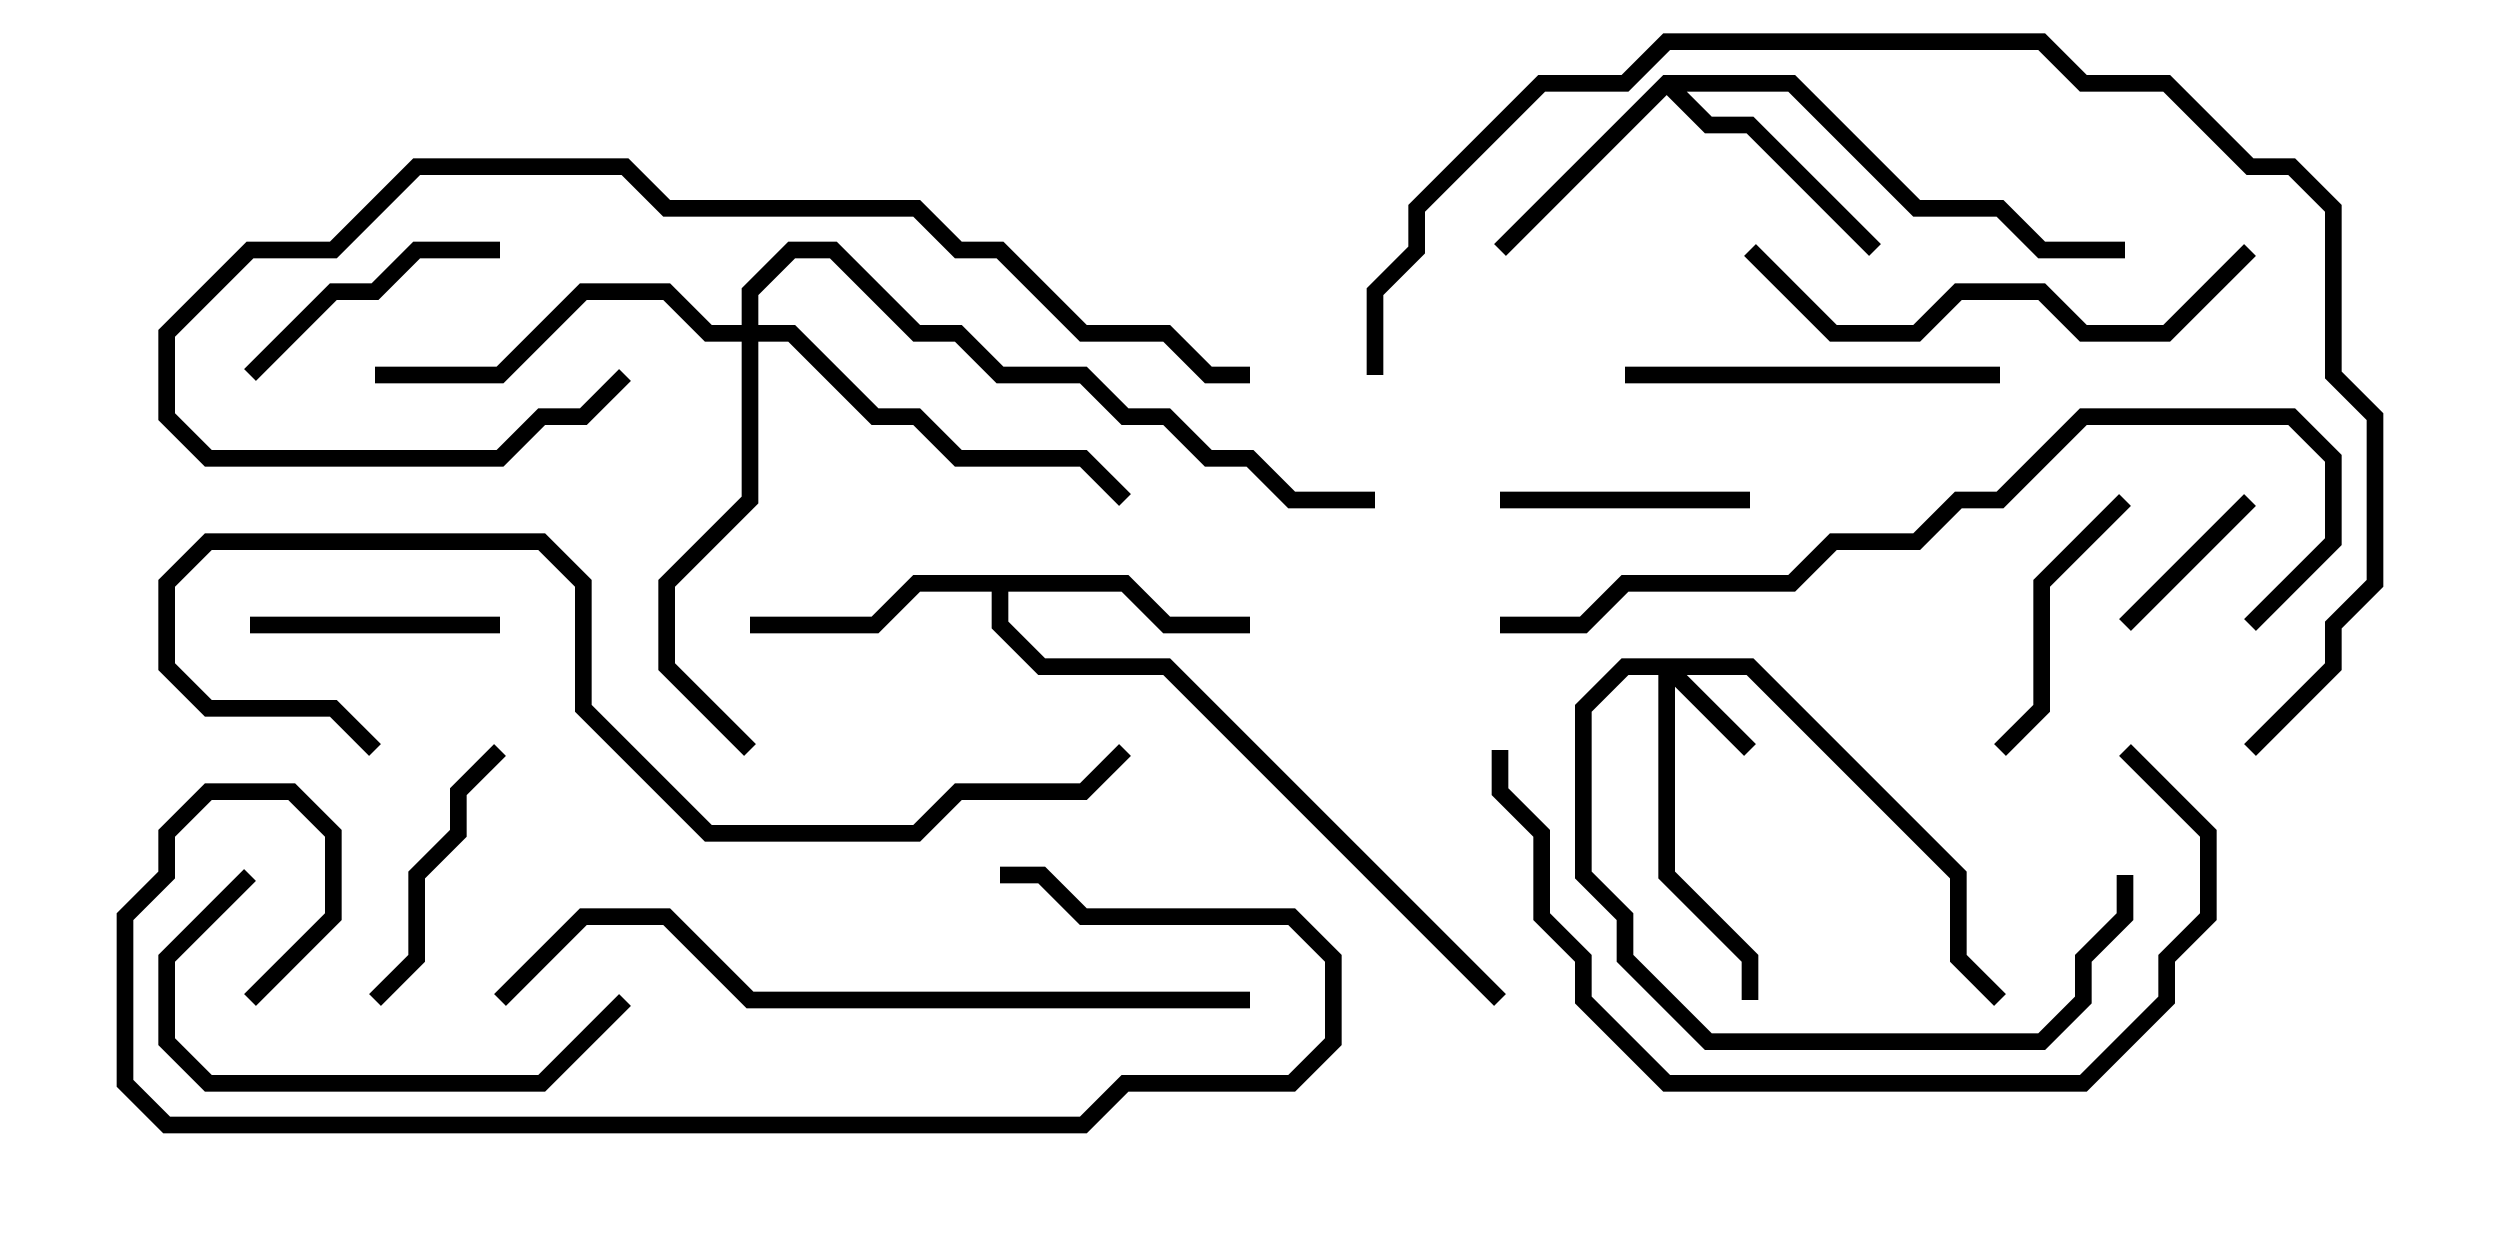 <svg version="1.1" width="30" height="15" xmlns="http://www.w3.org/2000/svg"><path d="M19.959,0.9L21.541,0.9L23.041,2.4L24.041,2.4L24.541,2.9L25.5,2.9L25.5,3.1L24.459,3.1L23.959,2.6L22.959,2.6L21.459,1.1L20.241,1.1L20.541,1.4L21.041,1.4L22.571,2.929L22.429,3.071L20.959,1.6L20.459,1.6L20,1.141L18.071,3.071L17.929,2.929z" stroke="none"/><path d="M13.541,6.9L14.041,7.4L15,7.4L15,7.6L13.959,7.6L13.459,7.1L12.1,7.1L12.1,7.459L12.541,7.9L14.041,7.9L18.071,11.929L17.929,12.071L13.959,8.1L12.459,8.1L11.9,7.541L11.9,7.1L11.041,7.1L10.541,7.6L9,7.6L9,7.4L10.459,7.4L10.959,6.9z" stroke="none"/><path d="M21.041,7.9L23.6,10.459L23.6,11.459L24.071,11.929L23.929,12.071L23.4,11.541L23.4,10.541L20.959,8.1L20.241,8.1L21.071,8.929L20.929,9.071L20.1,8.241L20.1,10.459L21.1,11.459L21.1,12L20.9,12L20.9,11.541L19.9,10.541L19.9,8.1L19.541,8.1L19.1,8.541L19.1,10.459L19.6,10.959L19.6,11.459L20.541,12.4L24.459,12.4L24.9,11.959L24.9,11.459L25.4,10.959L25.4,10.5L25.6,10.5L25.6,11.041L25.1,11.541L25.1,12.041L24.541,12.6L20.459,12.6L19.4,11.541L19.4,11.041L18.9,10.541L18.9,8.459L19.459,7.9z" stroke="none"/><path d="M8.9,3.9L8.9,3.459L9.459,2.9L10.041,2.9L11.041,3.9L11.541,3.9L12.041,4.4L13.041,4.4L13.541,4.9L14.041,4.9L14.541,5.4L15.041,5.4L15.541,5.9L16.5,5.9L16.5,6.1L15.459,6.1L14.959,5.6L14.459,5.6L13.959,5.1L13.459,5.1L12.959,4.6L11.959,4.6L11.459,4.1L10.959,4.1L9.959,3.1L9.541,3.1L9.1,3.541L9.1,3.9L9.541,3.9L10.541,4.9L11.041,4.9L11.541,5.4L13.041,5.4L13.571,5.929L13.429,6.071L12.959,5.6L11.459,5.6L10.959,5.1L10.459,5.1L9.459,4.1L9.1,4.1L9.1,6.041L8.1,7.041L8.1,7.959L9.071,8.929L8.929,9.071L7.9,8.041L7.9,6.959L8.9,5.959L8.9,4.1L8.459,4.1L7.959,3.6L7.041,3.6L6.041,4.6L4.5,4.6L4.5,4.4L5.959,4.4L6.959,3.4L8.041,3.4L8.541,3.9z" stroke="none"/><path d="M26.929,5.929L27.071,6.071L25.571,7.571L25.429,7.429z" stroke="none"/><path d="M6,7.4L6,7.6L3,7.6L3,7.4z" stroke="none"/><path d="M21,5.9L21,6.1L18,6.1L18,5.9z" stroke="none"/><path d="M24.071,9.071L23.929,8.929L24.4,8.459L24.4,6.959L25.429,5.929L25.571,6.071L24.6,7.041L24.6,8.541z" stroke="none"/><path d="M4.571,12.071L4.429,11.929L4.9,11.459L4.9,10.459L5.4,9.959L5.4,9.459L5.929,8.929L6.071,9.071L5.6,9.541L5.6,10.041L5.1,10.541L5.1,11.541z" stroke="none"/><path d="M6,2.9L6,3.1L5.041,3.1L4.541,3.6L4.041,3.6L3.071,4.571L2.929,4.429L3.959,3.4L4.459,3.4L4.959,2.9z" stroke="none"/><path d="M24,4.4L24,4.6L19.5,4.6L19.5,4.4z" stroke="none"/><path d="M2.929,10.429L3.071,10.571L2.1,11.541L2.1,12.459L2.541,12.9L6.459,12.9L7.429,11.929L7.571,12.071L6.541,13.1L2.459,13.1L1.9,12.541L1.9,11.459z" stroke="none"/><path d="M20.929,3.071L21.071,2.929L22.041,3.9L22.959,3.9L23.459,3.4L24.541,3.4L25.041,3.9L25.959,3.9L26.929,2.929L27.071,3.071L26.041,4.1L24.959,4.1L24.459,3.6L23.541,3.6L23.041,4.1L21.959,4.1z" stroke="none"/><path d="M15,4.4L15,4.6L14.459,4.6L13.959,4.1L12.959,4.1L11.959,3.1L11.459,3.1L10.959,2.6L7.959,2.6L7.459,2.1L5.041,2.1L4.041,3.1L3.041,3.1L2.1,4.041L2.1,4.959L2.541,5.4L5.959,5.4L6.459,4.9L6.959,4.9L7.429,4.429L7.571,4.571L7.041,5.1L6.541,5.1L6.041,5.6L2.459,5.6L1.9,5.041L1.9,3.959L2.959,2.9L3.959,2.9L4.959,1.9L7.541,1.9L8.041,2.4L11.041,2.4L11.541,2.9L12.041,2.9L13.041,3.9L14.041,3.9L14.541,4.4z" stroke="none"/><path d="M25.429,9.071L25.571,8.929L26.6,9.959L26.6,11.041L26.1,11.541L26.1,12.041L25.041,13.1L19.959,13.1L18.9,12.041L18.9,11.541L18.4,11.041L18.4,10.041L17.9,9.541L17.9,9L18.1,9L18.1,9.459L18.6,9.959L18.6,10.959L19.1,11.459L19.1,11.959L20.041,12.9L24.959,12.9L25.9,11.959L25.9,11.459L26.4,10.959L26.4,10.041z" stroke="none"/><path d="M4.571,8.929L4.429,9.071L3.959,8.6L2.459,8.6L1.9,8.041L1.9,6.959L2.459,6.4L6.541,6.4L7.1,6.959L7.1,8.459L8.541,9.9L10.959,9.9L11.459,9.4L12.959,9.4L13.429,8.929L13.571,9.071L13.041,9.6L11.541,9.6L11.041,10.1L8.459,10.1L6.9,8.541L6.9,7.041L6.459,6.6L2.541,6.6L2.1,7.041L2.1,7.959L2.541,8.4L4.041,8.4z" stroke="none"/><path d="M27.071,7.571L26.929,7.429L27.9,6.459L27.9,5.541L27.459,5.1L25.041,5.1L24.041,6.1L23.541,6.1L23.041,6.6L22.041,6.6L21.541,7.1L19.541,7.1L19.041,7.6L18,7.6L18,7.4L18.959,7.4L19.459,6.9L21.459,6.9L21.959,6.4L22.959,6.4L23.459,5.9L23.959,5.9L24.959,4.9L27.541,4.9L28.1,5.459L28.1,6.541z" stroke="none"/><path d="M15,11.9L15,12.1L8.959,12.1L7.959,11.1L7.041,11.1L6.071,12.071L5.929,11.929L6.959,10.9L8.041,10.9L9.041,11.9z" stroke="none"/><path d="M3.071,12.071L2.929,11.929L3.9,10.959L3.9,10.041L3.459,9.6L2.541,9.6L2.1,10.041L2.1,10.541L1.6,11.041L1.6,12.959L2.041,13.4L12.959,13.4L13.459,12.9L15.459,12.9L15.9,12.459L15.9,11.541L15.459,11.1L12.959,11.1L12.459,10.6L12,10.6L12,10.4L12.541,10.4L13.041,10.9L15.541,10.9L16.1,11.459L16.1,12.541L15.541,13.1L13.541,13.1L13.041,13.6L1.959,13.6L1.4,13.041L1.4,10.959L1.9,10.459L1.9,9.959L2.459,9.4L3.541,9.4L4.1,9.959L4.1,11.041z" stroke="none"/><path d="M16.6,4.5L16.4,4.5L16.4,3.459L16.9,2.959L16.9,2.459L18.459,0.9L19.459,0.9L19.959,0.4L24.541,0.4L25.041,0.9L26.041,0.9L27.041,1.9L27.541,1.9L28.1,2.459L28.1,4.459L28.6,4.959L28.6,7.041L28.1,7.541L28.1,8.041L27.071,9.071L26.929,8.929L27.9,7.959L27.9,7.459L28.4,6.959L28.4,5.041L27.9,4.541L27.9,2.541L27.459,2.1L26.959,2.1L25.959,1.1L24.959,1.1L24.459,0.6L20.041,0.6L19.541,1.1L18.541,1.1L17.1,2.541L17.1,3.041L16.6,3.541z" stroke="none"/></svg>